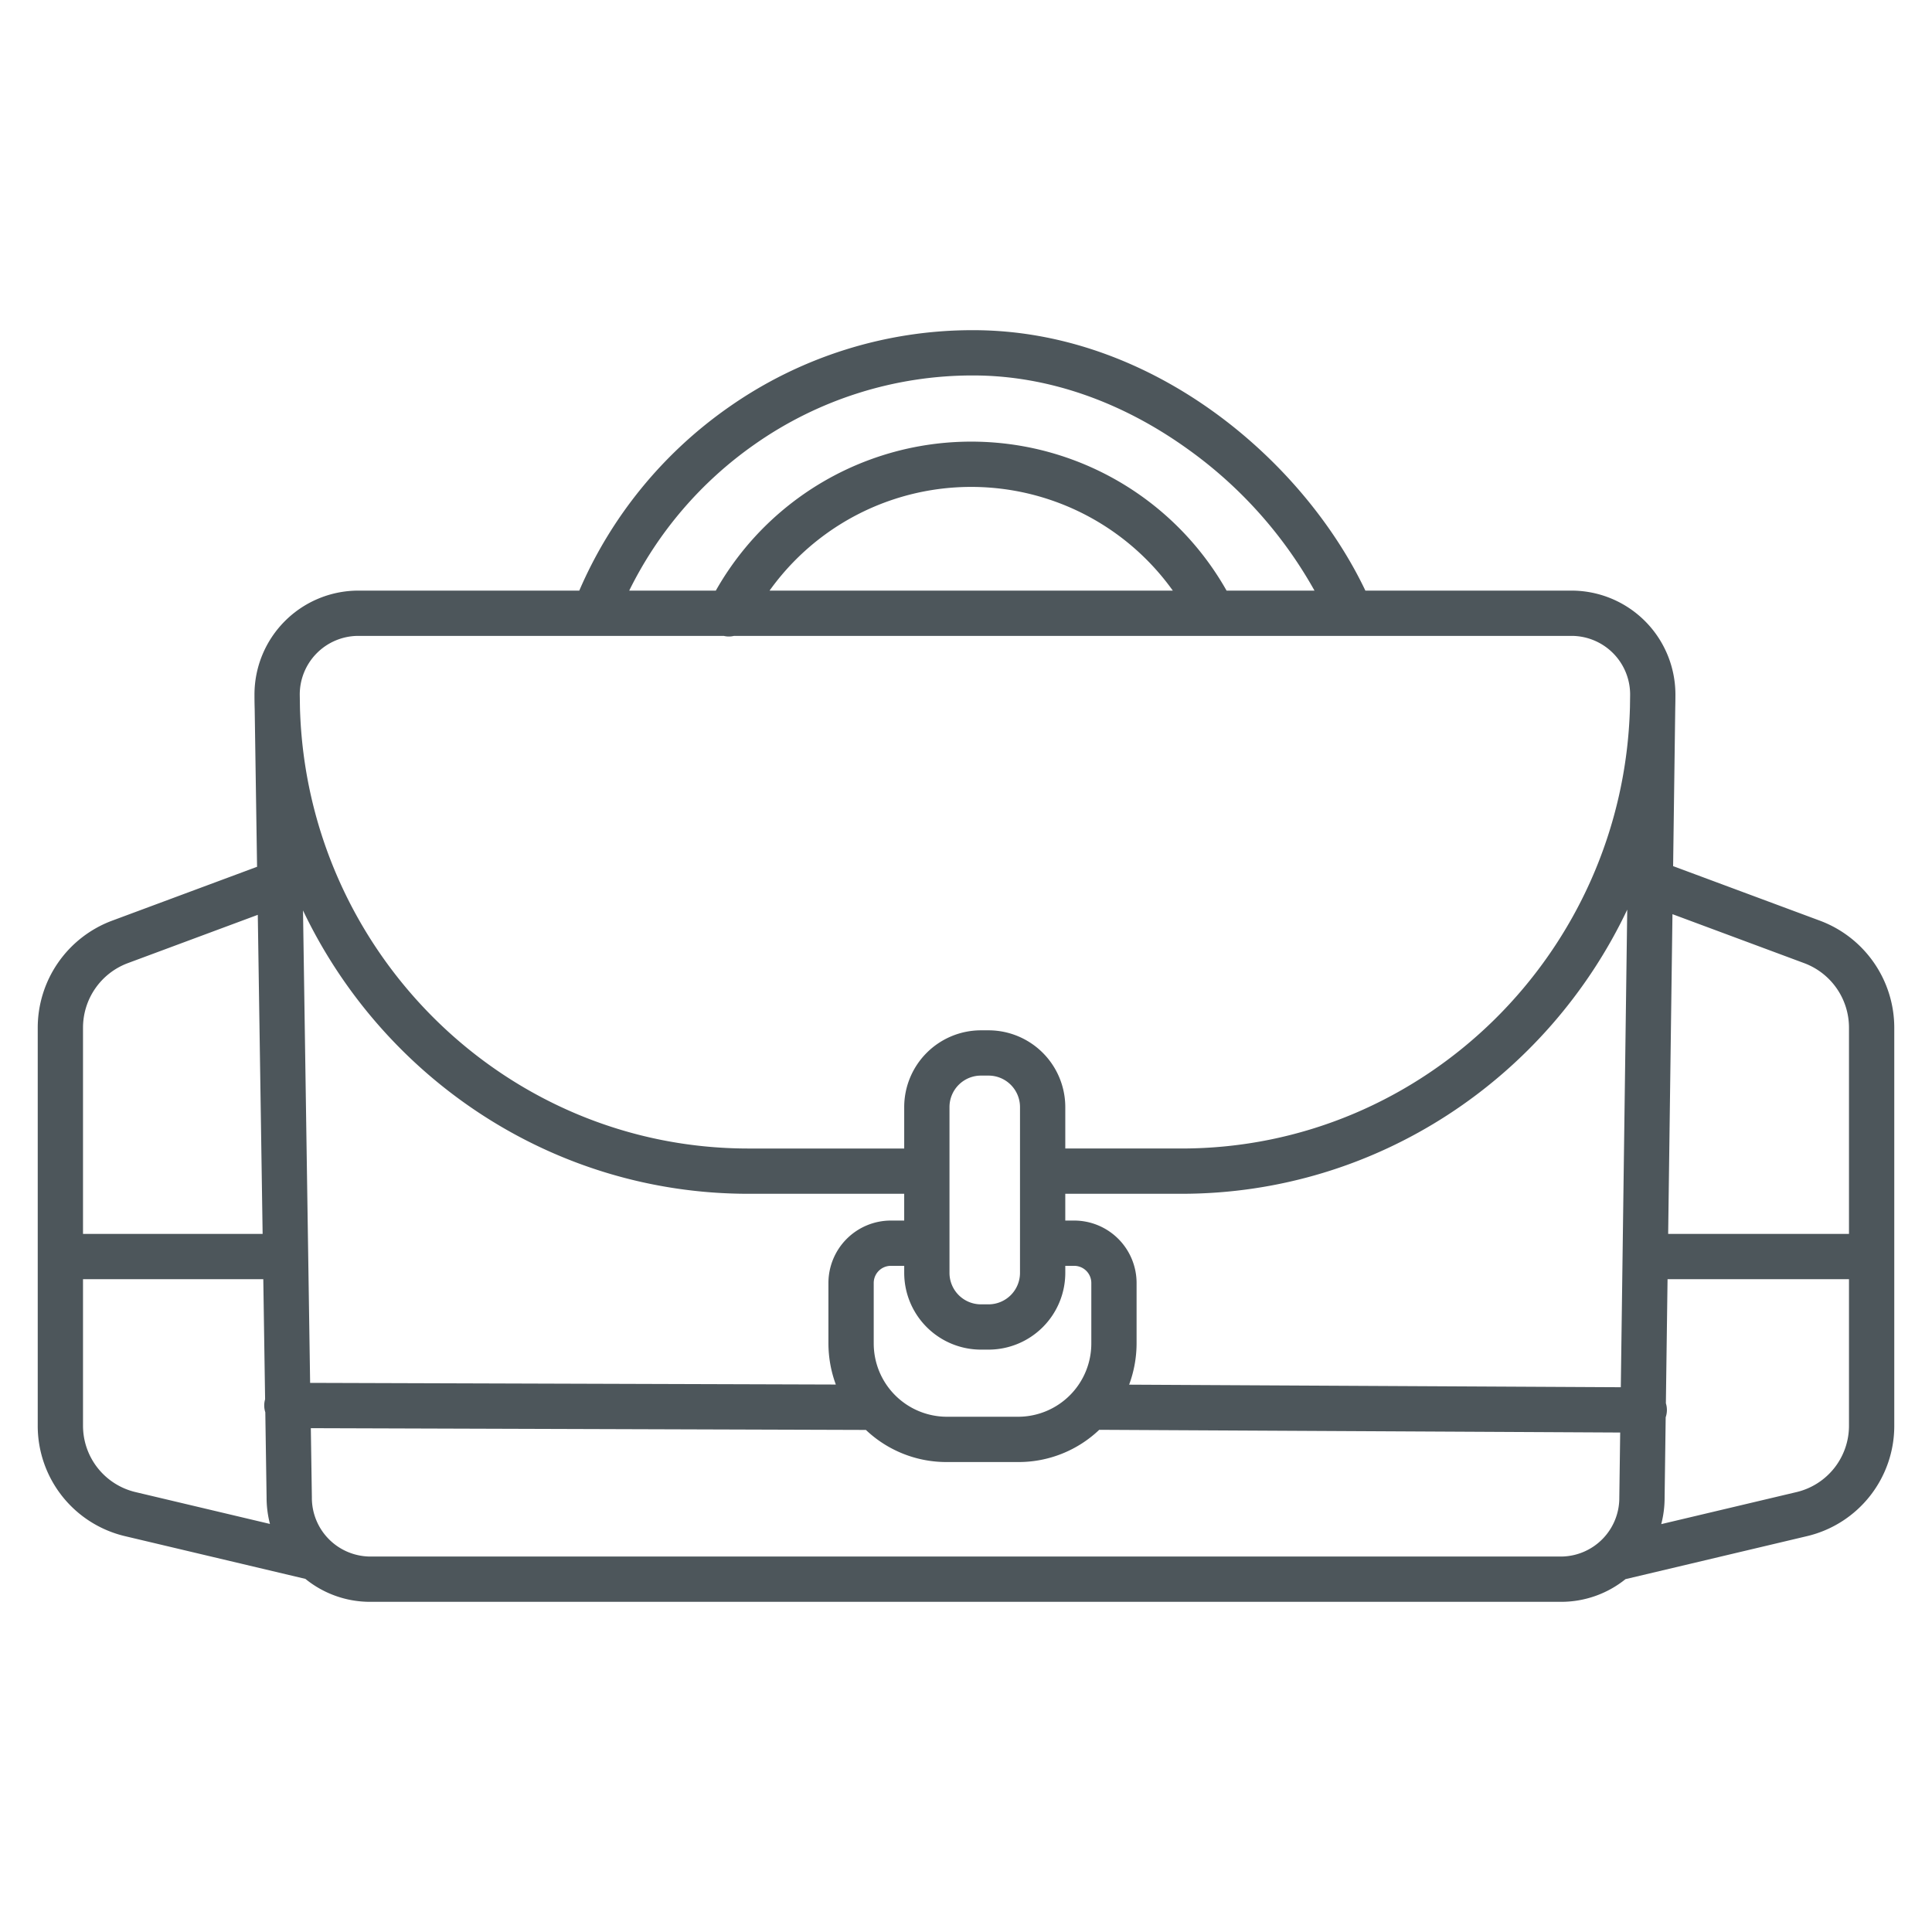 <?xml version="1.0"?>
<svg xmlns="http://www.w3.org/2000/svg" id="Guide" height="512px" viewBox="0 0 512 512" width="512px"><g><path d="m482.411 244.033-39.018-14.5.564-41.856q.043-1.7.045-3.4v-.047c0-.027 0-.054 0-.081a27.55 27.55 0 0 0 -27.402-27.631h-54.76c-16.628-34.881-56.729-69.018-103.94-69.018a112.408 112.408 0 0 0 -64.811 20.438 114.587 114.587 0 0 0 -39.573 48.58h-58.67a27.549 27.549 0 0 0 -27.407 27.629v.087.066q0 1.815.055 3.617l.631 41.792-38.536 14.324a30.3 30.3 0 0 0 -19.589 28.333v105.325a30.029 30.029 0 0 0 23.1 29.4l47.833 11.329a27.129 27.129 0 0 0 17.124 6.08h315.674a27.163 27.163 0 0 0 17.046-6.011l48.125-11.4a30.029 30.029 0 0 0 23.1-29.4v-105.323a30.3 30.3 0 0 0 -19.591-28.333zm-4.182 11.248a18.251 18.251 0 0 1 11.771 17.085v54.634h-47.92l1.141-84.735zm-397.929-14.007c21.142 44.385 66.115 75.094 118.058 75.094h41.264v7.092h-3.6a16.554 16.554 0 0 0 -16.48 16.589v15.881a31.611 31.611 0 0 0 1.962 10.987l-139.318-.441zm190.01 96.055a8.346 8.346 0 0 1 -8.336 8.336h-2.014a8.345 8.345 0 0 1 -8.336-8.336v-43.949a8.345 8.345 0 0 1 8.336-8.336h2.016a8.346 8.346 0 0 1 8.336 8.336zm-38.764 18.6v-15.88a4.541 4.541 0 0 1 4.48-4.589h3.6v1.869a20.359 20.359 0 0 0 20.336 20.336h2.016a20.36 20.36 0 0 0 20.336-20.336v-1.869h2.417a4.541 4.541 0 0 1 4.479 4.589v15.881a19.414 19.414 0 0 1 -19.259 19.522h-19.144a19.414 19.414 0 0 1 -19.259-19.522zm53.181-32.47h-2.417v-7.092h30.771c52.023 0 97.053-30.805 118.154-75.3l-1.705 126.565-130.3-.681a31.589 31.589 0 0 0 1.976-11.021v-15.881a16.553 16.553 0 0 0 -16.477-16.589zm-84.75-205.692a100.465 100.465 0 0 1 57.923-18.267c19.5 0 39.229 6.792 57.049 19.643a114.92 114.92 0 0 1 33.405 37.375h-23.3a77.743 77.743 0 0 0 -135.353 0h-22.951a102.569 102.569 0 0 1 33.227-38.751zm110.829 38.751h-106.864a65.684 65.684 0 0 1 106.864 0zm-215.96 12h96.954a5.758 5.758 0 0 0 2.713 0h222.087a15.537 15.537 0 0 1 15.4 15.627l-.044 3.22c-1.693 64.808-54.368 117-118.877 117h-30.767v-10.985a20.36 20.36 0 0 0 -20.336-20.336h-2.016a20.359 20.359 0 0 0 -20.336 20.336v10.988h-41.264c-64.428 0-117.049-52.065-118.868-116.761l-.052-3.466a15.536 15.536 0 0 1 15.406-15.623zm-61.075 86.763 34.548-12.841 1.281 84.56h-47.6v-54.634a18.251 18.251 0 0 1 11.771-17.085zm-11.771 122.41v-38.691h47.777l.48 31.817a5.93 5.93 0 0 0 .052 3.456l.341 22.594a27.746 27.746 0 0 0 .892 6.992l-35.679-8.452a18.073 18.073 0 0 1 -13.863-17.716zm76.057 34.809a15.559 15.559 0 0 1 -15.408-15.72l-.276-18.3 147.1.467a31 31 0 0 0 21.33 8.509h19.142a31 31 0 0 0 21.364-8.542l138.058.721-.232 17.24a15.537 15.537 0 0 1 -15.404 15.625zm378.08-17.089-35.891 8.5a27.534 27.534 0 0 0 .892-6.962l.287-21.359a5.963 5.963 0 0 0 .05-3.714l.443-32.876h48.082v38.687a18.073 18.073 0 0 1 -13.863 17.724z" fill="#4D565B" data-original="#000000" class="active-path" data-old_color="rgb(0,0,0)"/></g> </svg>
